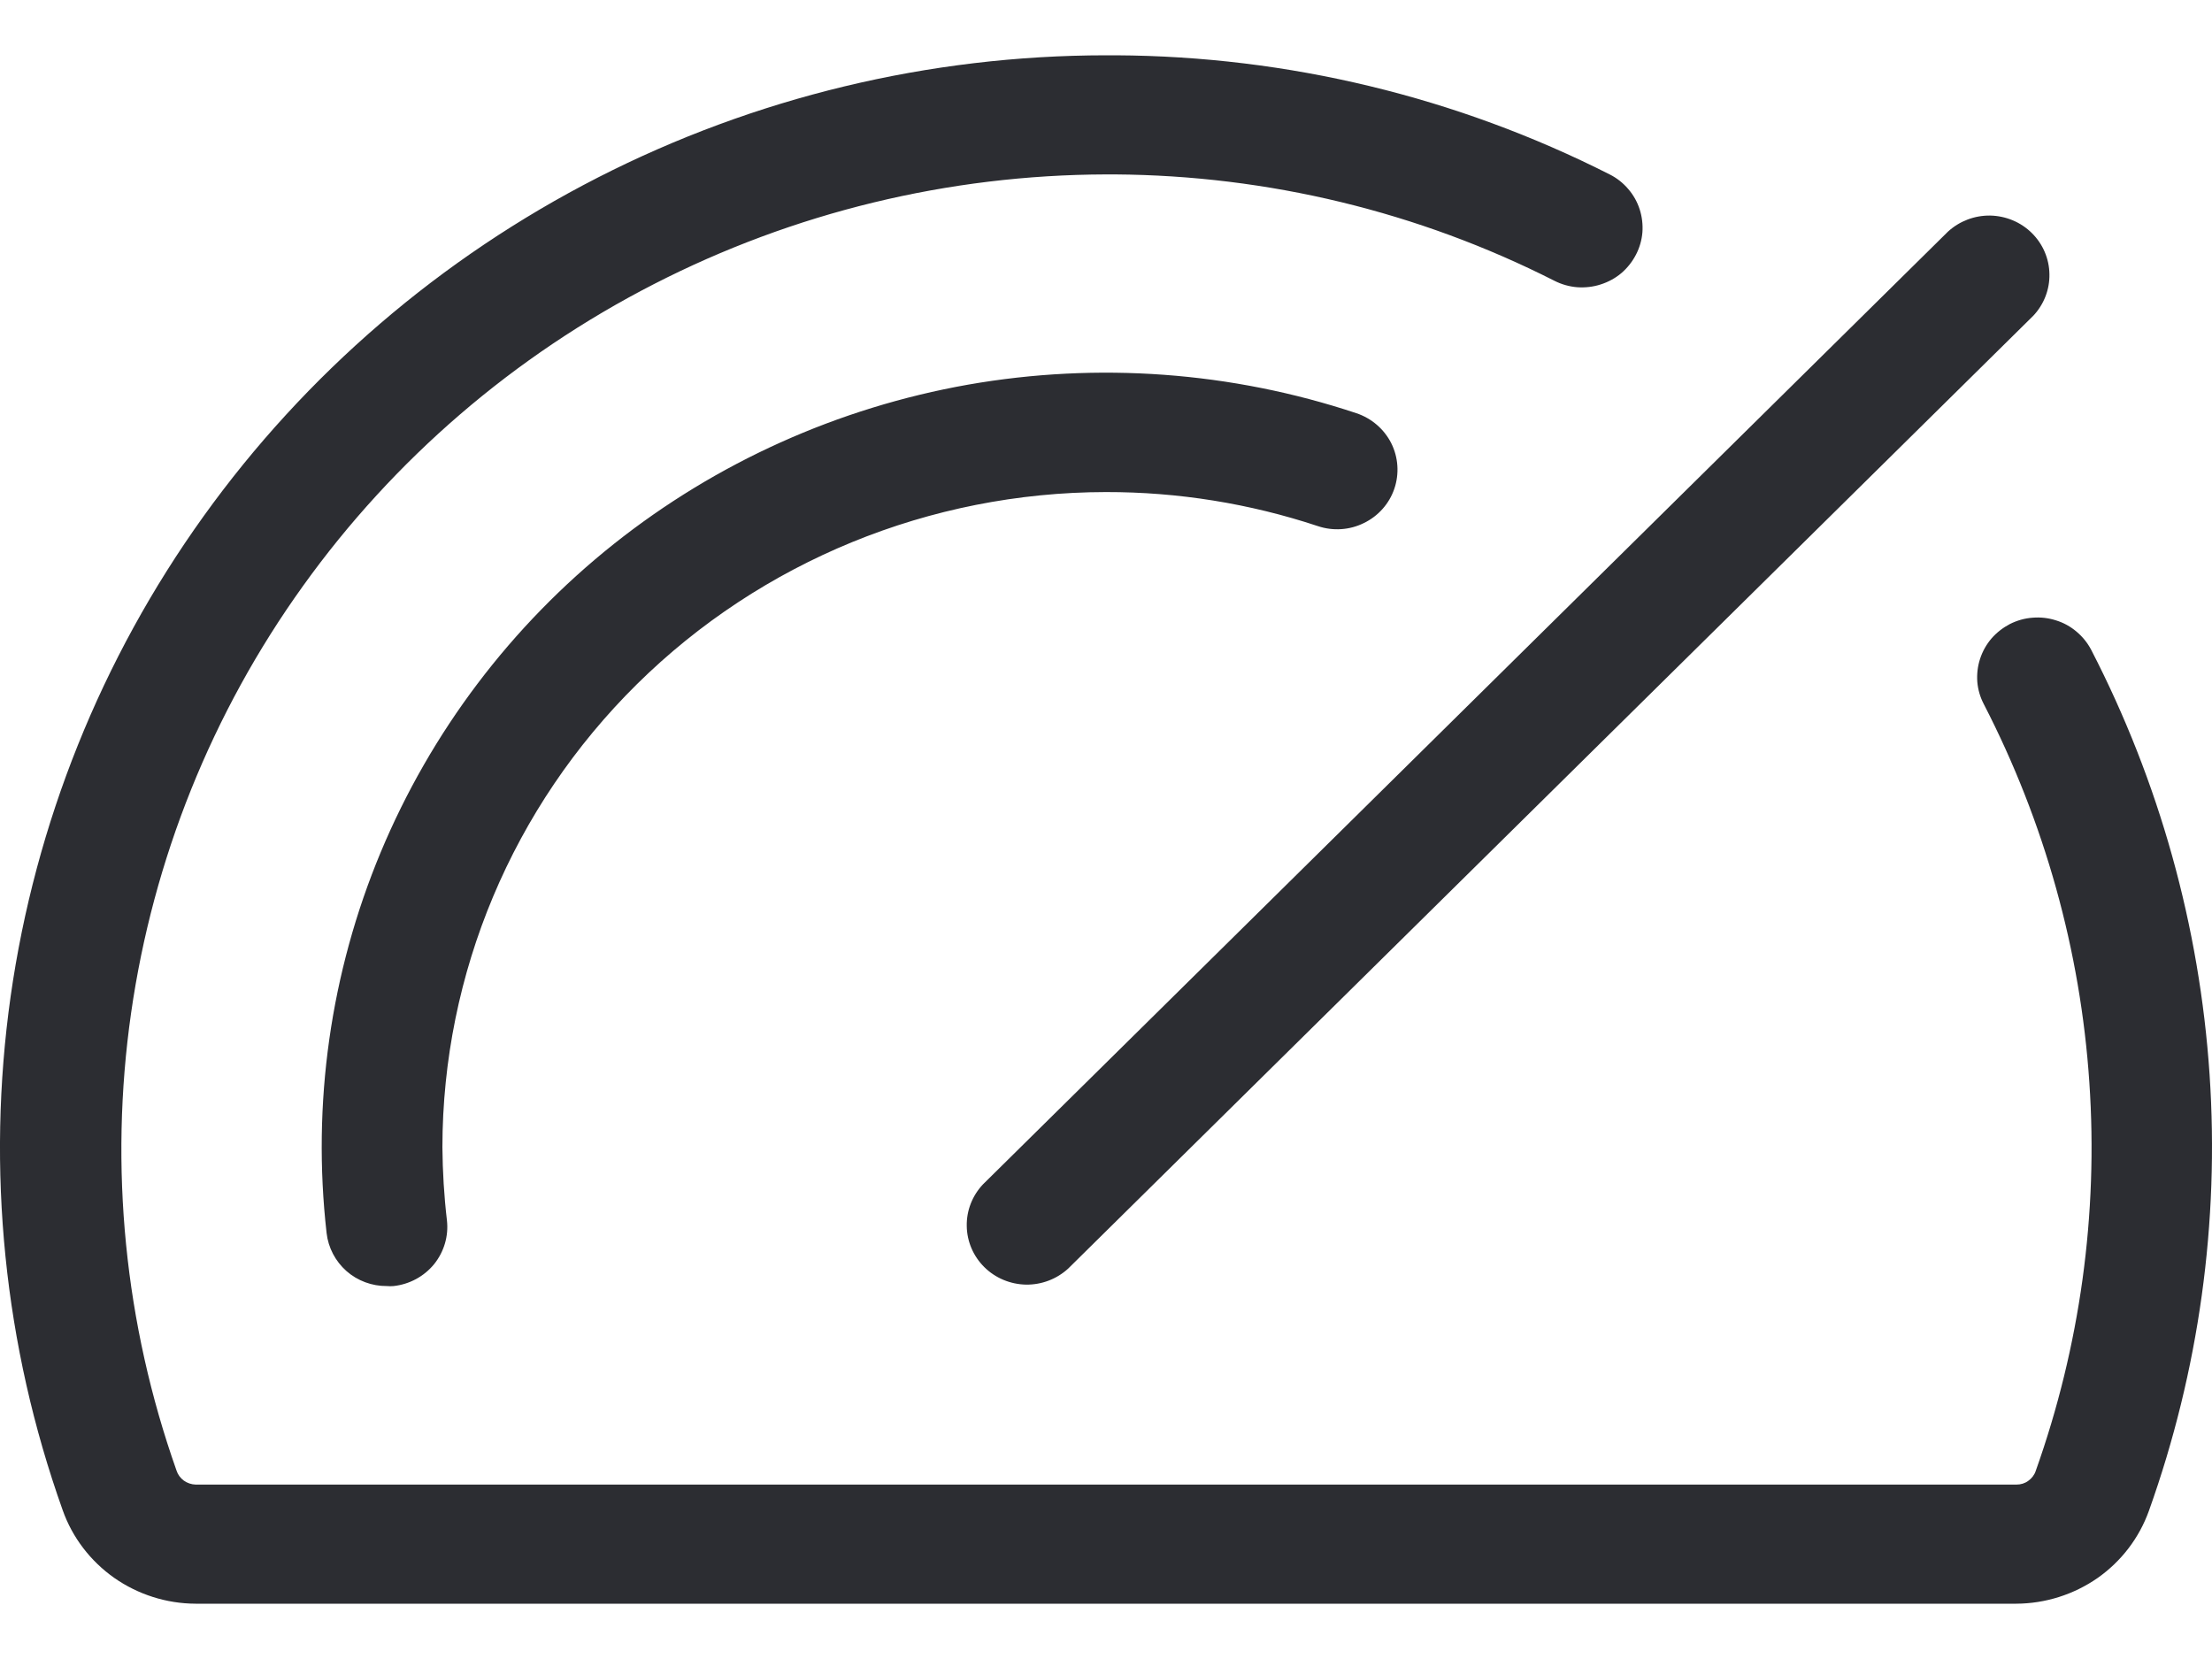<svg width="20" height="15" viewBox="0 0 20 15" fill="none" xmlns="http://www.w3.org/2000/svg">
<path d="M8.887 10.709L17.613 2.094C17.717 1.999 17.853 1.947 17.995 1.949C18.136 1.952 18.271 2.008 18.371 2.107C18.471 2.206 18.528 2.339 18.53 2.478C18.533 2.618 18.48 2.753 18.384 2.855L9.658 11.47C9.554 11.565 9.418 11.617 9.276 11.615C9.135 11.612 9 11.556 8.9 11.457C8.8 11.358 8.743 11.225 8.741 11.086C8.738 10.946 8.791 10.811 8.887 10.709ZM9.999 4.449C10.651 4.448 11.298 4.552 11.916 4.757C12.053 4.803 12.203 4.793 12.332 4.729C12.462 4.666 12.561 4.554 12.607 4.419C12.653 4.283 12.643 4.135 12.579 4.007C12.514 3.879 12.401 3.782 12.264 3.736C11.134 3.36 9.926 3.272 8.752 3.478C7.578 3.686 6.477 4.181 5.548 4.92C4.62 5.659 3.896 6.618 3.442 7.706C2.988 8.795 2.82 9.979 2.953 11.149C2.968 11.281 3.032 11.403 3.132 11.492C3.233 11.581 3.364 11.629 3.498 11.628C3.519 11.63 3.539 11.63 3.559 11.628C3.703 11.612 3.834 11.541 3.925 11.43C4.015 11.318 4.057 11.176 4.041 11.034C4.015 10.814 4.002 10.593 4 10.372C4.002 8.801 4.635 7.296 5.759 6.186C6.884 5.075 8.409 4.451 9.999 4.449ZM18.908 5.876C18.875 5.813 18.83 5.757 18.775 5.711C18.721 5.665 18.658 5.63 18.589 5.609C18.521 5.587 18.449 5.579 18.378 5.585C18.306 5.59 18.237 5.61 18.173 5.642C18.11 5.675 18.053 5.719 18.006 5.773C17.96 5.827 17.925 5.889 17.903 5.957C17.881 6.024 17.873 6.095 17.878 6.165C17.884 6.236 17.904 6.304 17.937 6.367C18.486 7.432 18.811 8.595 18.891 9.786C18.972 10.978 18.807 12.173 18.406 13.3C18.394 13.336 18.37 13.367 18.339 13.389C18.308 13.412 18.271 13.423 18.232 13.423H1.769C1.731 13.422 1.693 13.409 1.662 13.387C1.631 13.364 1.608 13.333 1.596 13.296C1.127 11.97 0.986 10.552 1.185 9.161C1.384 7.77 1.916 6.445 2.739 5.299C3.561 4.152 4.649 3.216 5.912 2.569C7.175 1.921 8.576 1.581 9.999 1.577H10.081C11.464 1.586 12.825 1.915 14.055 2.539C14.118 2.571 14.188 2.591 14.26 2.597C14.332 2.602 14.404 2.594 14.472 2.572C14.541 2.55 14.604 2.516 14.659 2.47C14.713 2.424 14.758 2.367 14.791 2.304C14.824 2.241 14.844 2.172 14.85 2.101C14.855 2.031 14.847 1.96 14.825 1.892C14.803 1.824 14.768 1.762 14.721 1.708C14.675 1.654 14.618 1.609 14.554 1.577C13.172 0.877 11.643 0.508 10.09 0.5H9.999C8.401 0.501 6.825 0.88 5.406 1.605C3.986 2.331 2.763 3.382 1.839 4.67C0.915 5.958 0.318 7.446 0.096 9.01C-0.125 10.573 0.036 12.166 0.567 13.655C0.654 13.901 0.817 14.114 1.032 14.266C1.248 14.417 1.505 14.499 1.769 14.5H18.229C18.492 14.499 18.749 14.418 18.965 14.268C19.18 14.117 19.342 13.905 19.43 13.659C19.882 12.394 20.068 11.052 19.978 9.714C19.888 8.376 19.524 7.07 18.908 5.876Z" fill="#2C2D32"/>
</svg>
